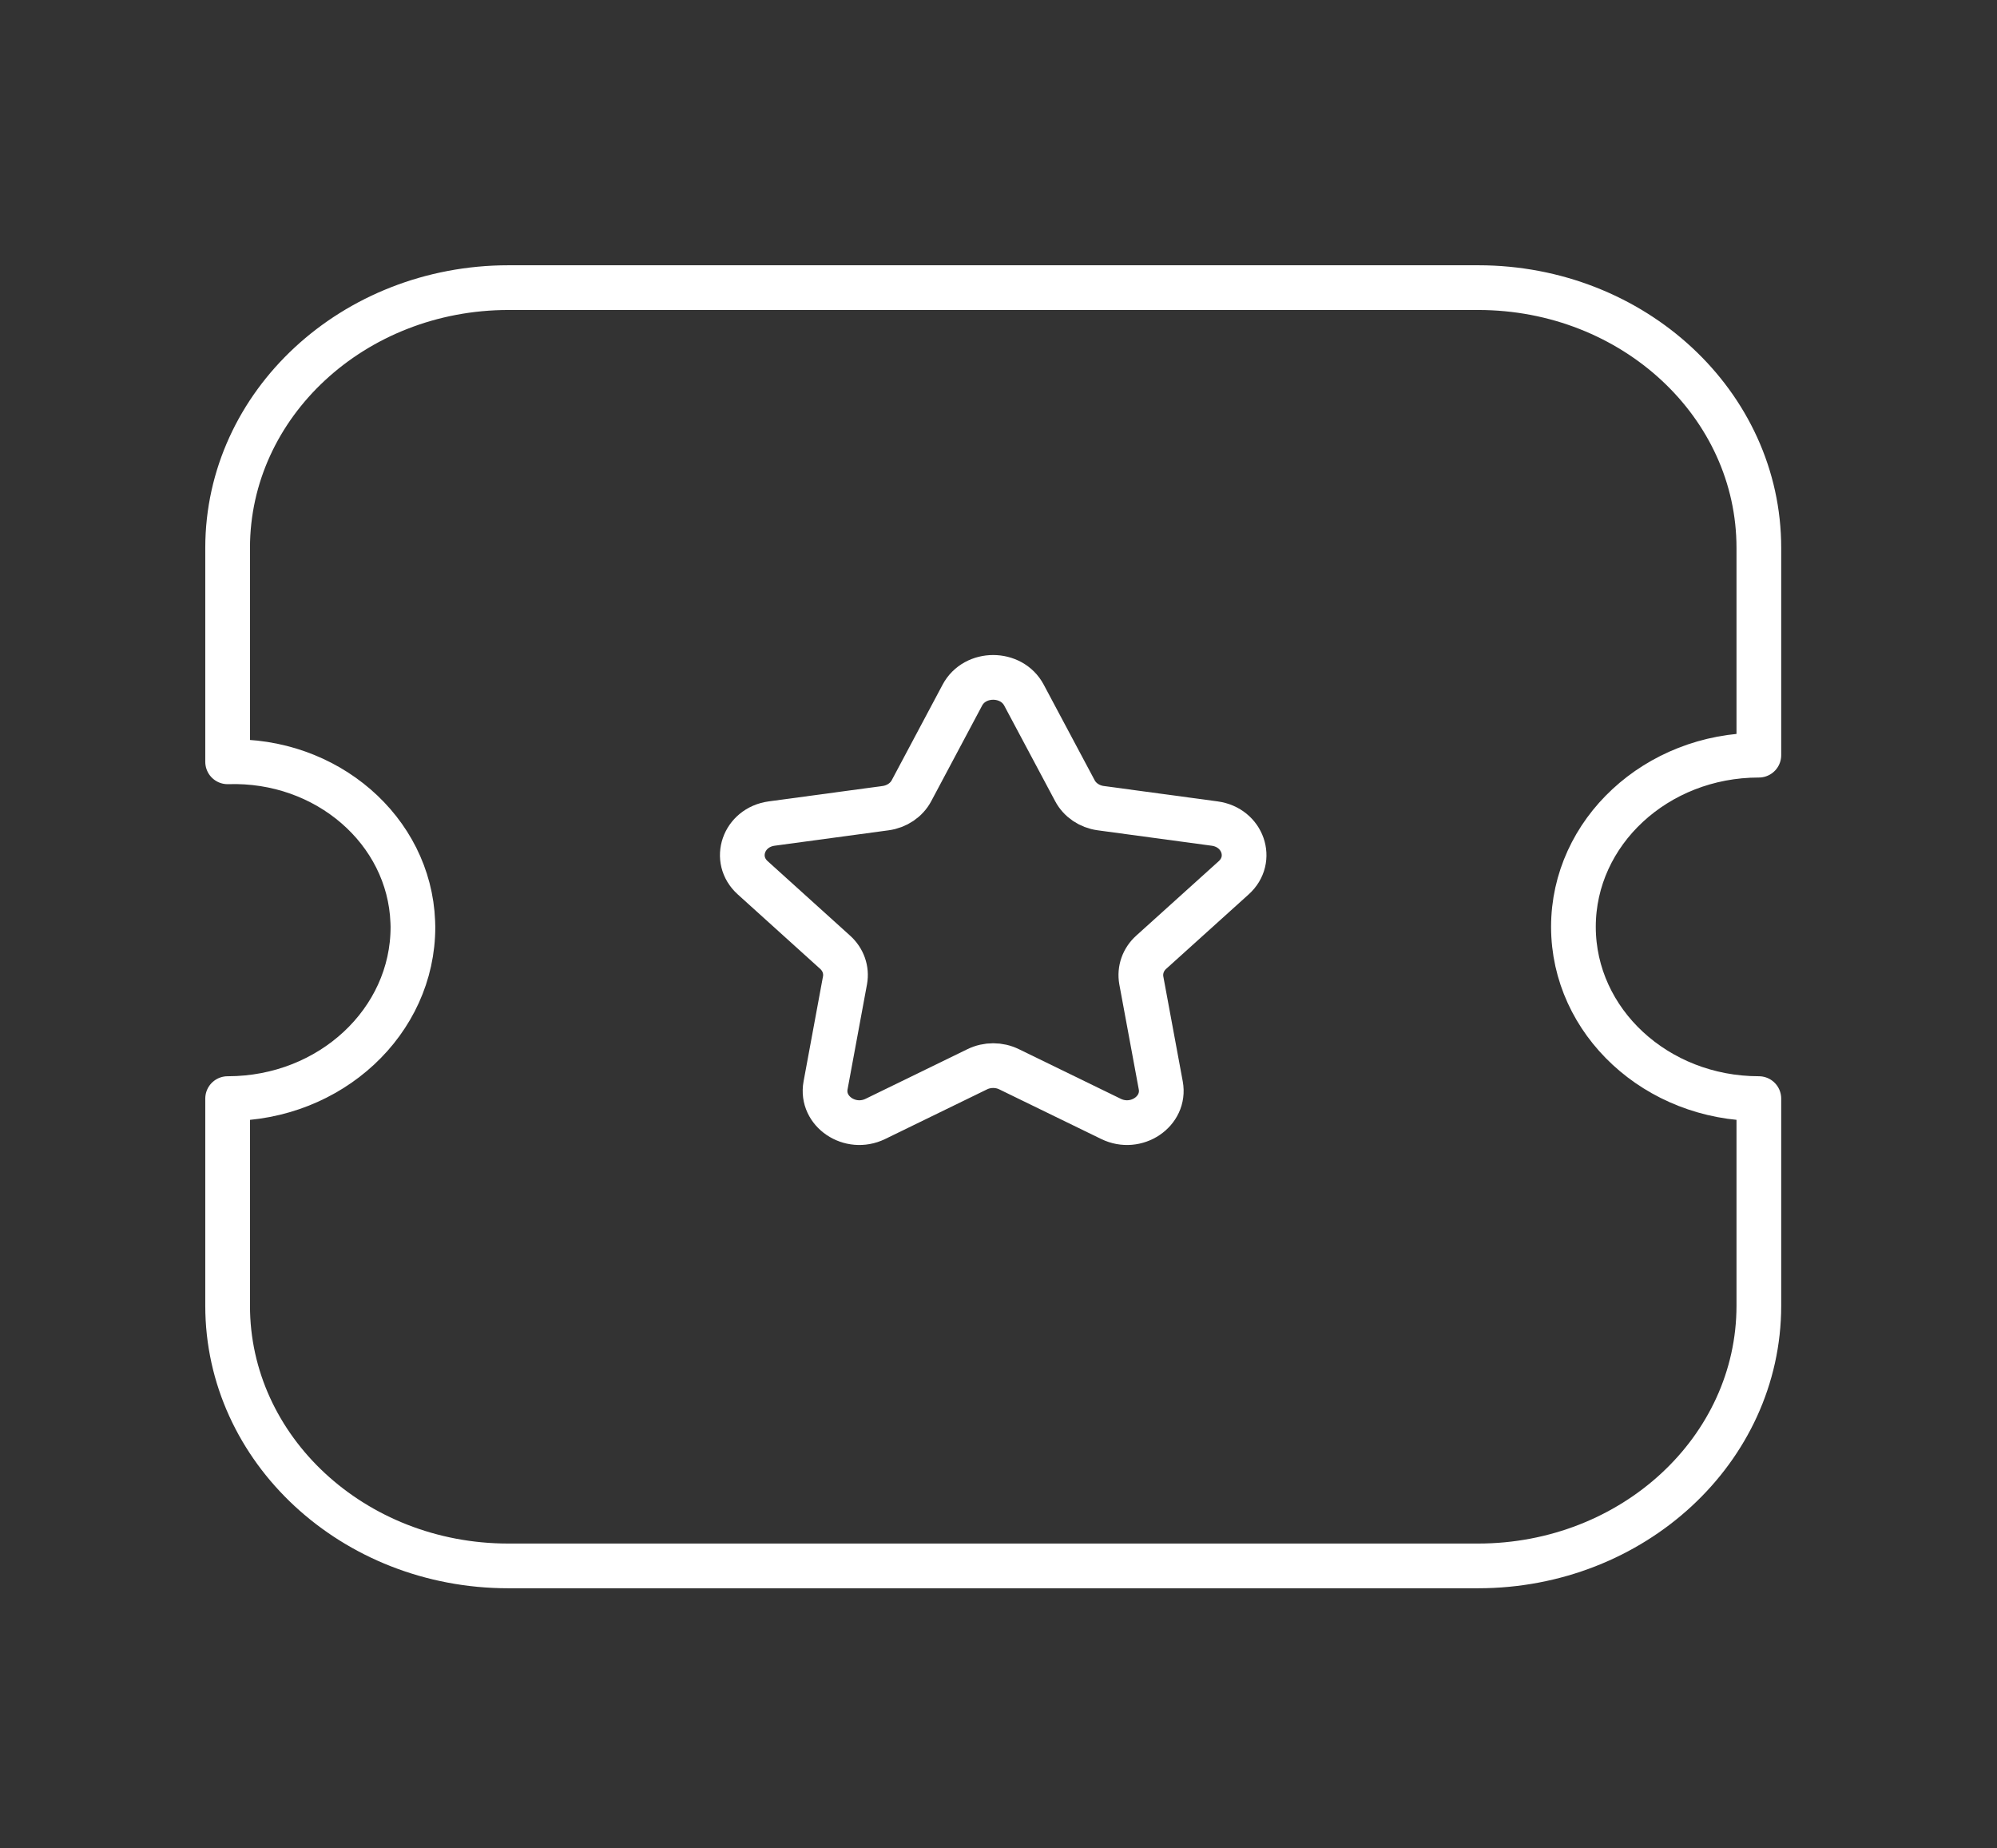 <svg width="67" height="62" viewBox="0 0 67 62" fill="none" xmlns="http://www.w3.org/2000/svg">
<rect x="0" y="0" width="67" height="62" fill="#333333" stroke="none"/>
<path fill-rule="evenodd" clip-rule="evenodd" d="M49.588 52.526C54.789 52.526 59.007 48.621 59.01 43.802V43.797V36.851C55.575 36.851 52.792 34.273 52.789 31.091C52.789 27.911 55.572 25.331 59.007 25.331H59.01V18.384C59.015 13.563 54.803 9.653 49.602 9.648H49.585H17.062C11.858 9.648 7.64 13.553 7.637 18.374V18.377V25.554C10.953 25.446 13.732 27.849 13.849 30.921C13.852 30.977 13.854 31.034 13.854 31.091C13.857 34.268 11.083 36.846 7.654 36.851H7.637V43.797C7.634 48.615 11.852 52.526 17.053 52.526H17.056H49.588Z" stroke="white" stroke-width="1.5" stroke-linecap="round" stroke-linejoin="round"/>
<path fill-rule="evenodd" clip-rule="evenodd" d="M34.354 23.316L36.064 26.524C36.231 26.838 36.553 27.057 36.928 27.108L40.752 27.625C41.699 27.754 42.074 28.829 41.391 29.444L38.625 31.94C38.353 32.184 38.23 32.536 38.291 32.884L38.944 36.408C39.105 37.28 38.119 37.944 37.275 37.532L33.857 35.868C33.521 35.703 33.121 35.703 32.785 35.868L29.369 37.532C28.522 37.944 27.537 37.28 27.698 36.408L28.35 32.884C28.414 32.536 28.289 32.184 28.017 31.94L25.254 29.444C24.571 28.829 24.946 27.754 25.89 27.625L29.714 27.108C30.088 27.057 30.413 26.838 30.58 26.524L32.288 23.316C32.71 22.524 33.932 22.524 34.354 23.316Z" stroke="white" stroke-width="1.5" stroke-linecap="round" stroke-linejoin="round"/>
</svg>

